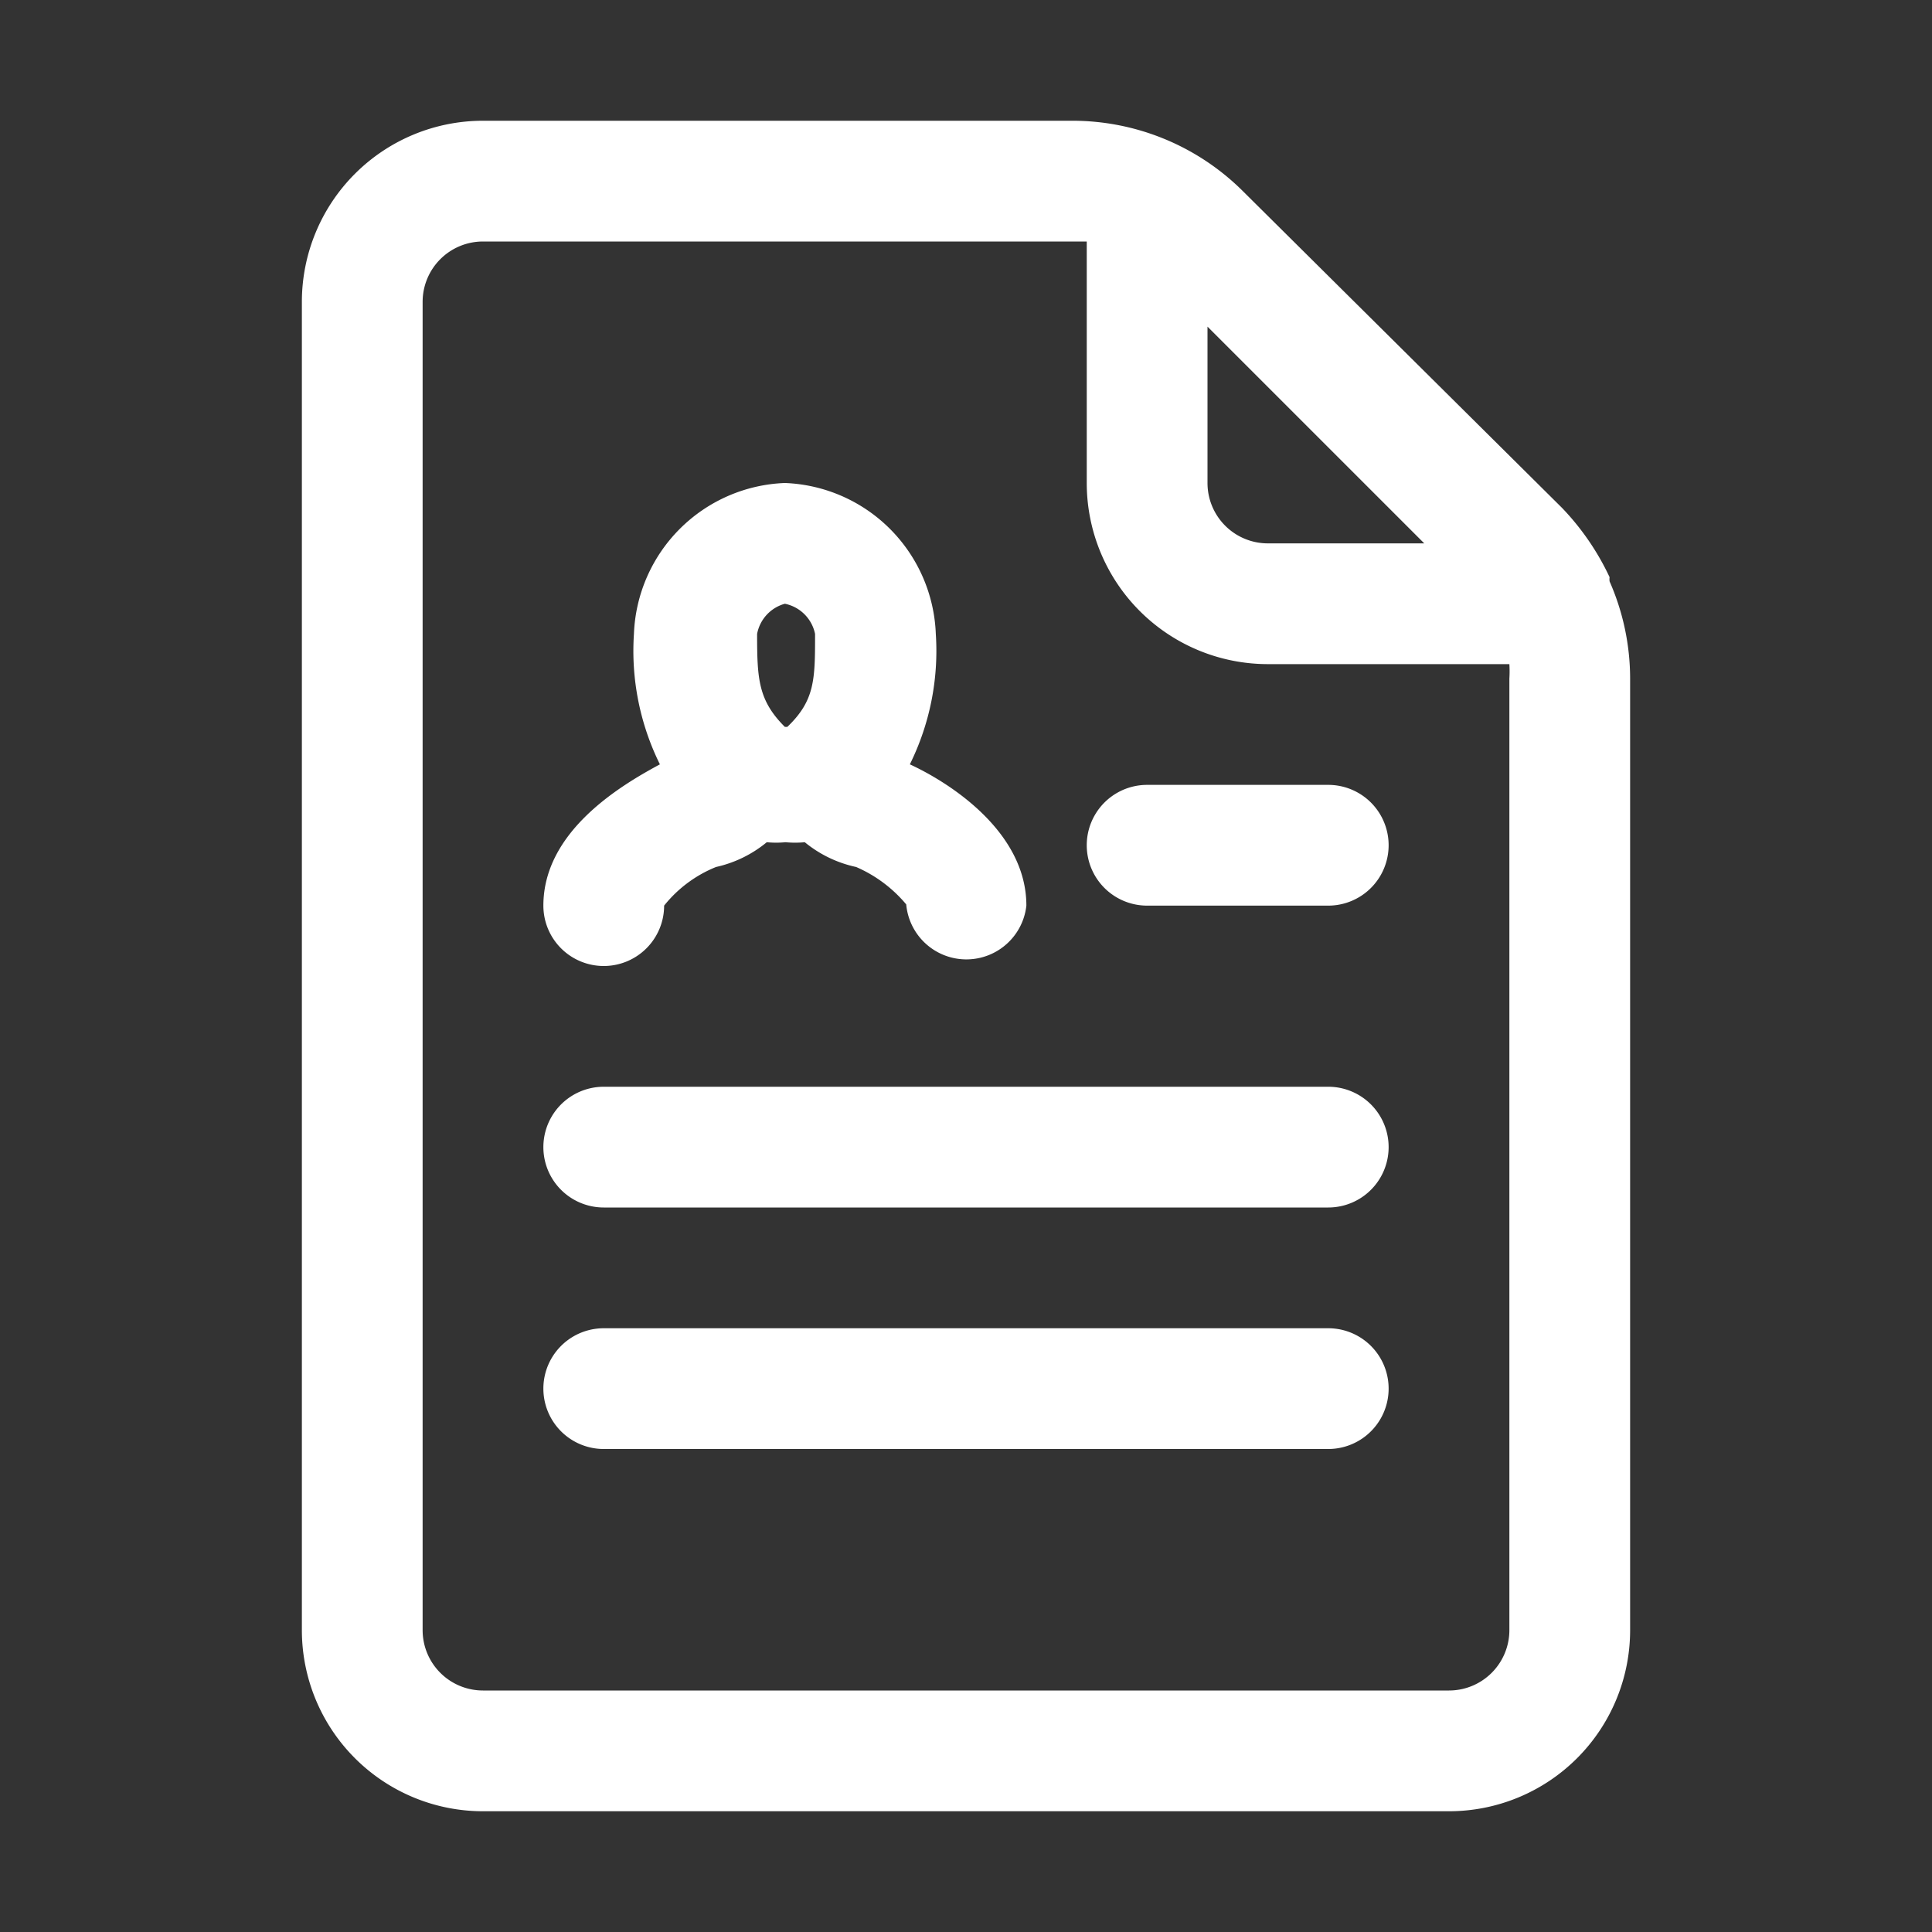 <svg width="32" height="32" xmlns="http://www.w3.org/2000/svg">

 <rect width="100%" height="100%" fill="#333333" stroke="none"/>

 <title/>
 <g>
  <title>background</title>
  <rect fill="none" id="canvas_background" height="402" width="582" y="-1" x="-1"/>
 </g>
 <g>
  <title>Layer 1</title>
  <path stroke="#000000" stroke-opacity="0" fill="#ffffff" id="svg_1" d="m26.66,9.63a0.25,0.25 0 0 1 0,-0.07a4.28,4.28 0 0 0 -0.79,-1.15l-5.28,-5.24a4,4 0 0 0 -2.83,-1.17l-9.76,0a3,3 0 0 0 -3,3l0,22a3,3 0 0 0 3,3l16,0a3,3 0 0 0 3,-3l0,-15.76a4,4 0 0 0 -0.34,-1.61zm-6.66,-4.22l3.59,3.59l-2.59,0a1,1 0 0 1 -1,-1l0,-2.59zm5,21.59a1,1 0 0 1 -1,1l-16,0a1,1 0 0 1 -1,-1l0,-22a1,1 0 0 1 1,-1l9.76,0l0.24,0l0,4a3,3 0 0 0 3,3l4,0a1.94,1.94 0 0 1 0,0.24l0,15.76z" class="cls-1"/>
  <path fill="#ffffff" id="svg_2" d="m22,13l-3,0a1,1 0 0 0 0,2l3,0a1,1 0 0 0 0,-2z" class="cls-1"/>
  <path fill="#ffffff" id="svg_3" d="m22,18l-12,0a1,1 0 0 0 0,2l12,0a1,1 0 0 0 0,-2z" class="cls-1"/>
  <path fill="#ffffff" id="svg_4" d="m22,22l-12,0a1,1 0 0 0 0,2l12,0a1,1 0 0 0 0,-2z" class="cls-1"/>
  <path fill="#ffffff" id="svg_5" d="m10,16a1,1 0 0 0 1,-1a2.11,2.11 0 0 1 0.86,-0.64a2,2 0 0 0 0.84,-0.41a1.63,1.63 0 0 0 0.31,0a1.73,1.73 0 0 0 0.32,0a2,2 0 0 0 0.85,0.41a2.24,2.24 0 0 1 0.83,0.62a1,1 0 0 0 1.99,0.02c0,-1.24 -1.3,-2.05 -1.93,-2.34a4.24,4.24 0 0 0 0.43,-2.16a2.6,2.6 0 0 0 -2.5,-2.5a2.6,2.6 0 0 0 -2.5,2.5a4.24,4.24 0 0 0 0.43,2.16c-0.63,0.34 -1.93,1.1 -1.93,2.34a1,1 0 0 0 1,1zm3,-6a0.64,0.64 0 0 1 0.5,0.5c0,0.75 0,1.1 -0.46,1.54l-0.04,0c-0.44,-0.44 -0.46,-0.79 -0.46,-1.54a0.64,0.64 0 0 1 0.46,-0.5z" class="cls-1"/>
 </g>
</svg>